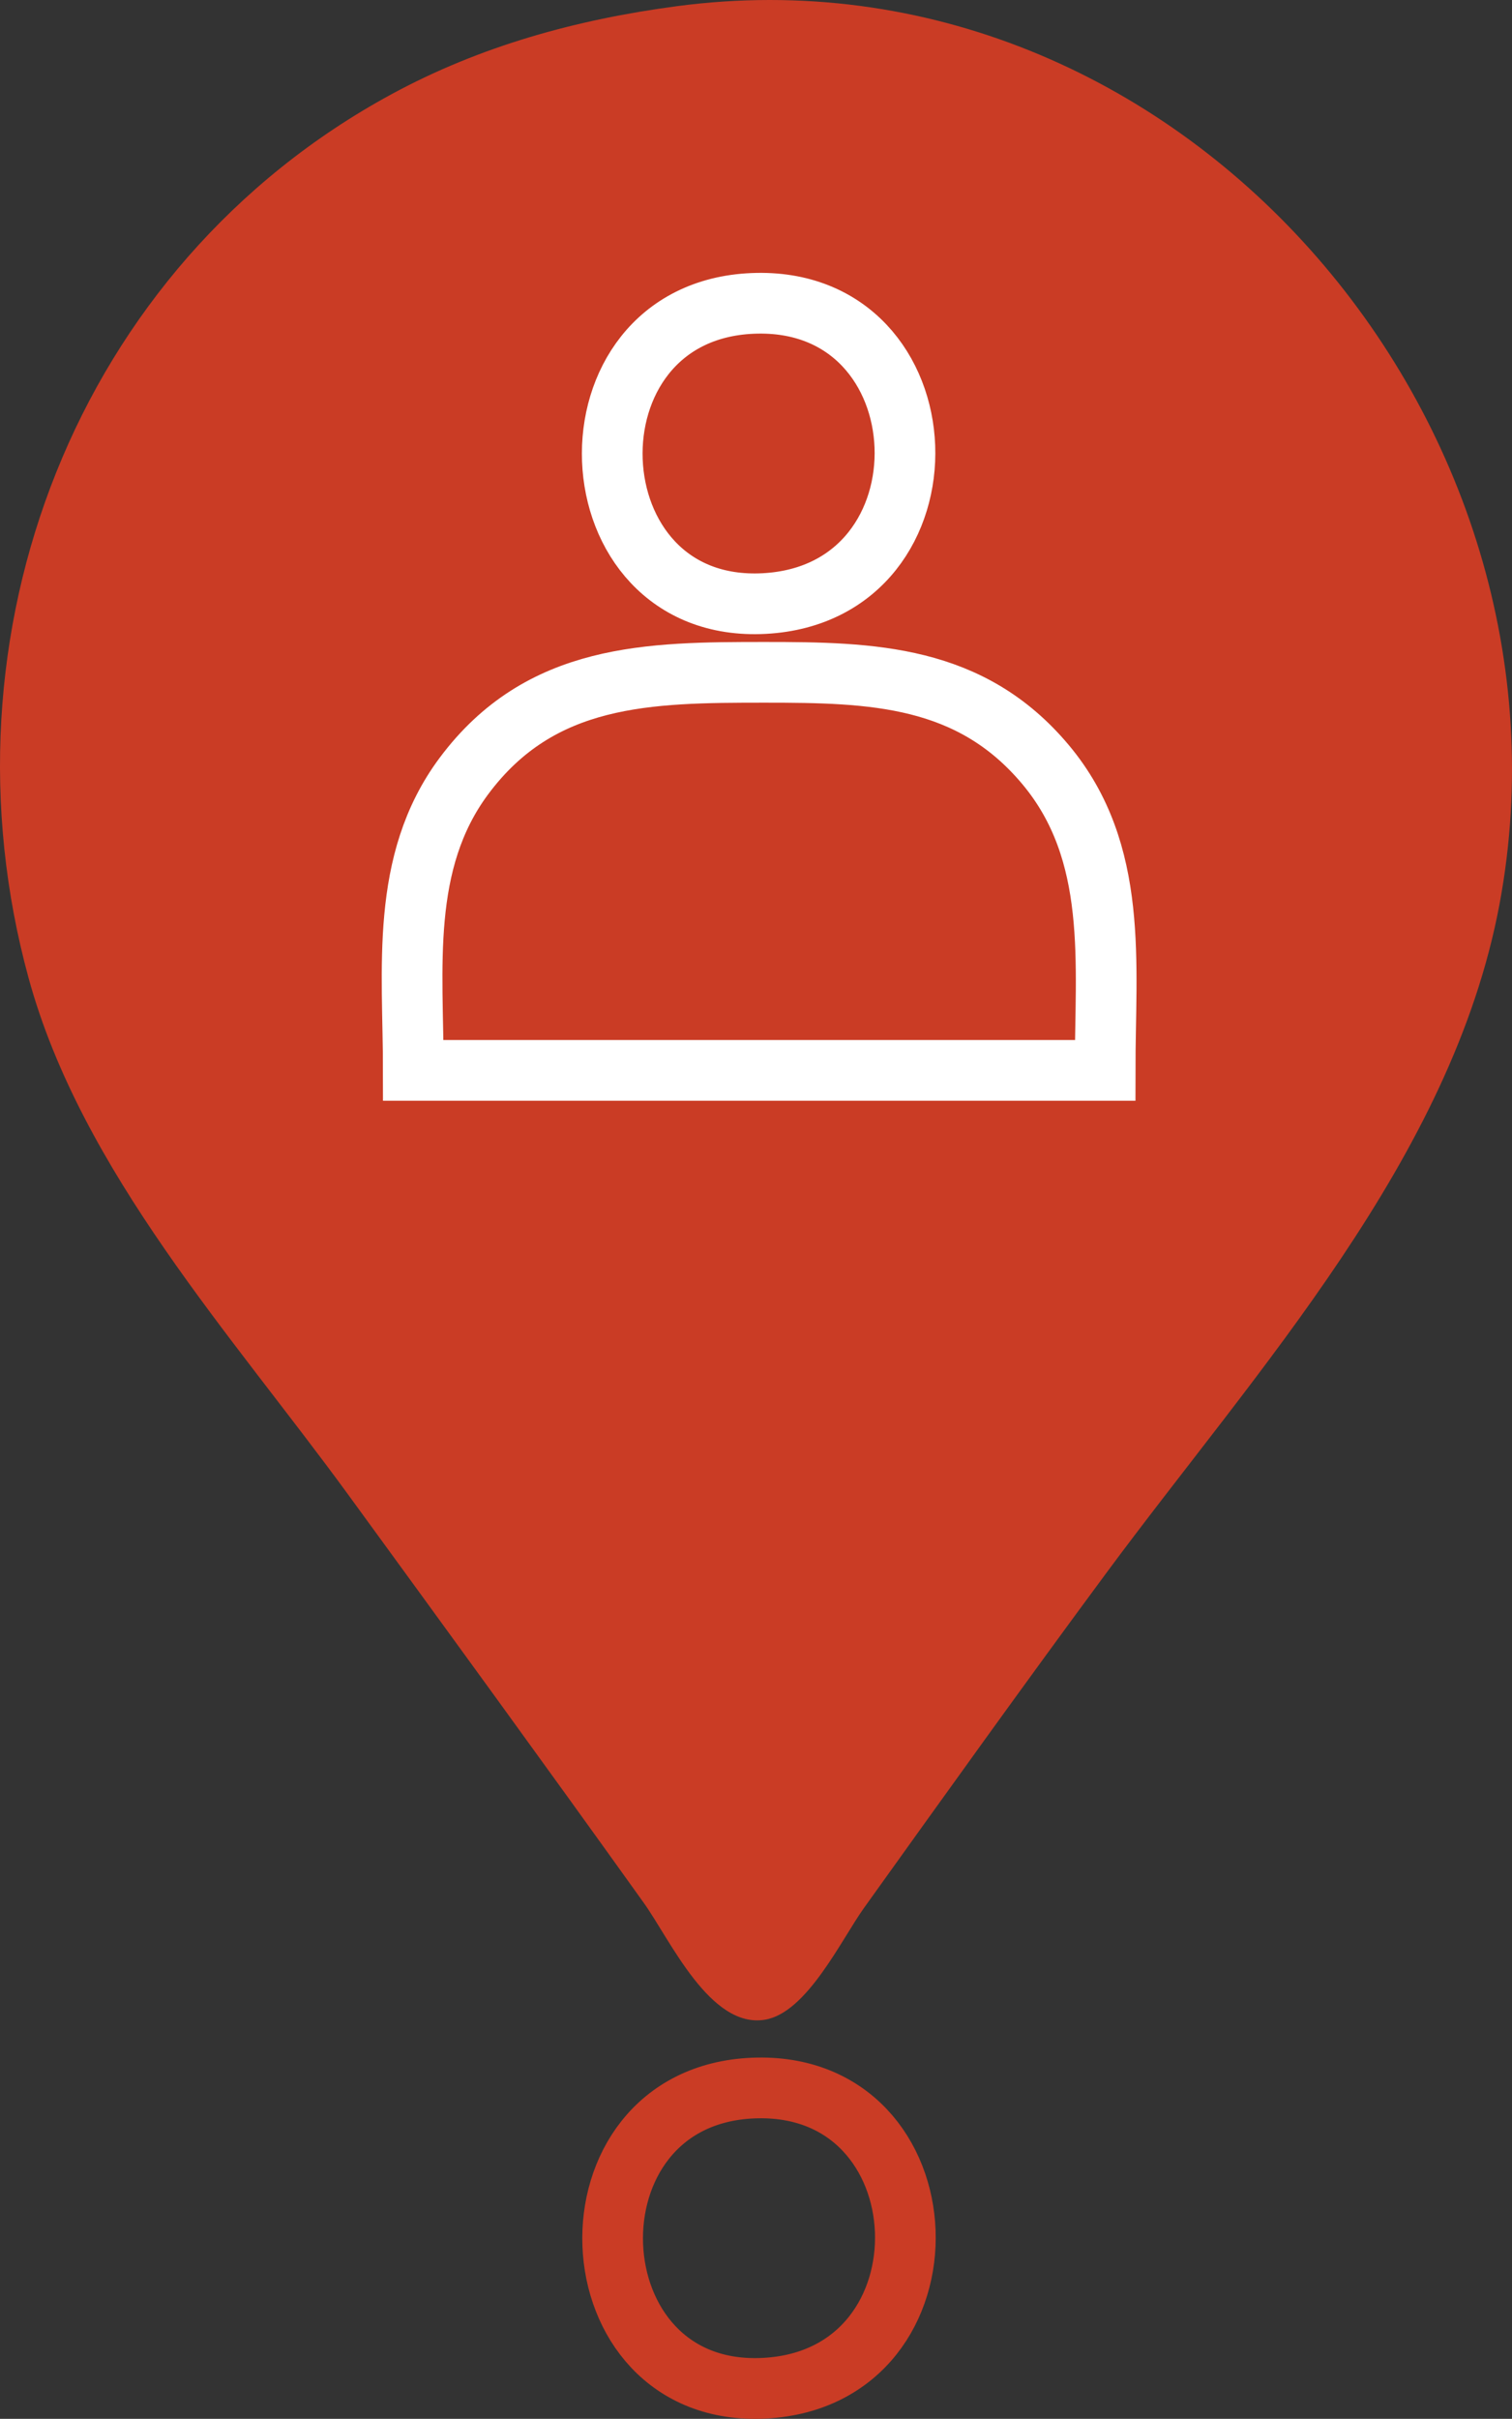 <?xml version="1.0" encoding="UTF-8" standalone="no"?>
<svg
   xmlns:dc="http://purl.org/dc/elements/1.1/"
   xmlns:cc="http://creativecommons.org/ns#"
   xmlns:rdf="http://www.w3.org/1999/02/22-rdf-syntax-ns#"
   xmlns:svg="http://www.w3.org/2000/svg"
   xmlns="http://www.w3.org/2000/svg"
   xmlns:sodipodi="http://sodipodi.sourceforge.net/DTD/sodipodi-0.dtd"
   xmlns:inkscape="http://www.inkscape.org/namespaces/inkscape"
   width="249.154"
   height="398.319"
   version="1.1"
   id="svg14"
   sodipodi:docname="AnyConv.com__map-location.svg"
   inkscape:version="1.0.2 (e86c870879, 2021-01-15, custom)">
  <rect width="100%" height="100%" fill="#333333" stroke="none"/>
  <defs
     id="defs18">
    <marker
       orient="auto"
       refY="0"
       refX="0"
       id="InfiniteLineStart"
       inkscape:stockid="InfiniteLineStart"
       style="overflow:visible"
       inkscape:isstock="true">
      <g
         transform="translate(-13)"
         style="fill:#0c0600;fill-opacity:1;stroke:#0c0600;stroke-opacity:1"
         id="g1139">
        <circle
           cx="3"
           cy="0"
           r="0.8"
           id="circle1133"
           style="fill:#0c0600;fill-opacity:1;stroke:#0c0600;stroke-opacity:1" />
        <circle
           cx="6.5"
           cy="0"
           r="0.8"
           id="circle1135"
           style="fill:#0c0600;fill-opacity:1;stroke:#0c0600;stroke-opacity:1" />
        <circle
           cx="10"
           cy="0"
           r="0.8"
           id="circle1137"
           style="fill:#0c0600;fill-opacity:1;stroke:#0c0600;stroke-opacity:1" />
      </g>
    </marker>
    <marker
       style="overflow:visible"
       id="marker1826"
       refX="0"
       refY="0"
       orient="auto"
       inkscape:stockid="DotS"
       inkscape:isstock="true">
      <path
         transform="matrix(0.2,0,0,0.2,1.48,0.2)"
         style="fill:#0c0600;fill-opacity:1;fill-rule:evenodd;stroke:#0c0600;stroke-width:1pt;stroke-opacity:1"
         d="m -2.5,-1 c 0,2.76 -2.24,5 -5,5 -2.76,0 -5,-2.24 -5,-5 0,-2.76 2.24,-5 5,-5 2.76,0 5,2.24 5,5 z"
         id="path1824" />
    </marker>
    <marker
       style="overflow:visible"
       id="DotS"
       refX="0"
       refY="0"
       orient="auto"
       inkscape:stockid="DotS"
       inkscape:isstock="true">
      <path
         transform="matrix(0.2,0,0,0.2,1.48,0.2)"
         style="fill:#0c0600;fill-opacity:1;fill-rule:evenodd;stroke:#0c0600;stroke-width:1pt;stroke-opacity:1"
         d="m -2.5,-1 c 0,2.76 -2.24,5 -5,5 -2.76,0 -5,-2.24 -5,-5 0,-2.76 2.24,-5 5,-5 2.76,0 5,2.24 5,5 z"
         id="path956" />
    </marker>
    <marker
       inkscape:stockid="DistanceStart"
       orient="auto"
       refY="0"
       refX="0"
       id="DistanceStart"
       style="overflow:visible"
       inkscape:isstock="true">
      <g
         id="g2300"
         style="fill:#0c0600;fill-opacity:1;stroke:#0c0600;stroke-opacity:1">
        <path
           id="path2306"
           d="M 0,0 H 2"
           style="fill:#0c0600;fill-opacity:1;stroke:#0c0600;stroke-width:1.15;stroke-linecap:square;stroke-opacity:1" />
        <path
           id="path2302"
           d="M 0,0 13,4 9,0 13,-4 Z"
           style="fill:#0c0600;fill-opacity:1;fill-rule:evenodd;stroke:#0c0600;stroke-opacity:1" />
        <path
           id="path2304"
           d="M 0,-4 V 40"
           style="fill:#0c0600;fill-opacity:1;stroke:#0c0600;stroke-width:1;stroke-linecap:square;stroke-opacity:1" />
      </g>
    </marker>
    <marker
       style="overflow:visible"
       id="Arrow2Send"
       refX="0"
       refY="0"
       orient="auto"
       inkscape:stockid="Arrow2Send"
       inkscape:isstock="true">
      <path
         transform="matrix(-0.3,0,0,-0.3,0.69,0)"
         d="M 8.719,4.034 -2.207,0.016 8.719,-4.002 c -1.745,2.372 -1.735,5.617 -6e-7,8.035 z"
         style="fill:#0c0600;fill-opacity:1;fill-rule:evenodd;stroke:#0c0600;stroke-width:0.625;stroke-linejoin:round;stroke-opacity:1"
         id="path922" />
    </marker>
    <marker
       style="overflow:visible"
       id="Arrow2Sstart"
       refX="0"
       refY="0"
       orient="auto"
       inkscape:stockid="Arrow2Sstart"
       inkscape:isstock="true">
      <path
         transform="matrix(0.3,0,0,0.3,-0.69,0)"
         d="M 8.719,4.034 -2.207,0.016 8.719,-4.002 c -1.745,2.372 -1.735,5.617 -6e-7,8.035 z"
         style="fill:#0c0600;fill-opacity:1;fill-rule:evenodd;stroke:#0c0600;stroke-width:0.625;stroke-linejoin:round;stroke-opacity:1"
         id="path919" />
    </marker>
    <marker
       style="overflow:visible"
       id="Tail"
       refX="0"
       refY="0"
       orient="auto"
       inkscape:stockid="Tail"
       inkscape:isstock="true">
      <g
         transform="scale(-1.2)"
         id="g937"
         style="fill:#0c0600;fill-opacity:1;stroke:#0c0600;stroke-opacity:1">
        <path
           style="fill:#0c0600;fill-opacity:1;fill-rule:evenodd;stroke:#0c0600;stroke-width:0.8;stroke-linecap:round;stroke-opacity:1"
           d="M -3.805,-3.959 0.544,0"
           id="path925" />
        <path
           style="fill:#0c0600;fill-opacity:1;fill-rule:evenodd;stroke:#0c0600;stroke-width:0.8;stroke-linecap:round;stroke-opacity:1"
           d="M -1.287,-3.959 3.062,0"
           id="path927" />
        <path
           style="fill:#0c0600;fill-opacity:1;fill-rule:evenodd;stroke:#0c0600;stroke-width:0.8;stroke-linecap:round;stroke-opacity:1"
           d="M 1.305,-3.959 5.654,0"
           id="path929" />
        <path
           style="fill:#0c0600;fill-opacity:1;fill-rule:evenodd;stroke:#0c0600;stroke-width:0.8;stroke-linecap:round;stroke-opacity:1"
           d="M -3.805,4.178 0.544,0.22"
           id="path931" />
        <path
           style="fill:#0c0600;fill-opacity:1;fill-rule:evenodd;stroke:#0c0600;stroke-width:0.8;stroke-linecap:round;stroke-opacity:1"
           d="M -1.287,4.178 3.062,0.22"
           id="path933" />
        <path
           style="fill:#0c0600;fill-opacity:1;fill-rule:evenodd;stroke:#0c0600;stroke-width:0.8;stroke-linecap:round;stroke-opacity:1"
           d="M 1.305,4.178 5.654,0.22"
           id="path935" />
      </g>
    </marker>
    <marker
       style="overflow:visible"
       id="Arrow1Sstart"
       refX="0"
       refY="0"
       orient="auto"
       inkscape:stockid="Arrow1Sstart"
       inkscape:isstock="true">
      <path
         transform="matrix(0.2,0,0,0.2,1.2,0)"
         style="fill:#0c0600;fill-opacity:1;fill-rule:evenodd;stroke:#0c0600;stroke-width:1pt;stroke-opacity:1"
         d="M 0,0 5,-5 -12.5,0 5,5 Z"
         id="path901" />
    </marker>
    <marker
       style="overflow:visible"
       id="Arrow1Mstart"
       refX="0"
       refY="0"
       orient="auto"
       inkscape:stockid="Arrow1Mstart"
       inkscape:isstock="true">
      <path
         transform="matrix(0.4,0,0,0.4,4,0)"
         style="fill:#0c0600;fill-opacity:1;fill-rule:evenodd;stroke:#0c0600;stroke-width:1pt;stroke-opacity:1"
         d="M 0,0 5,-5 -12.5,0 5,5 Z"
         id="path895" />
    </marker>
    <marker
       style="overflow:visible"
       id="Arrow1Lstart"
       refX="0"
       refY="0"
       orient="auto"
       inkscape:stockid="Arrow1Lstart"
       inkscape:isstock="true">
      <path
         transform="matrix(0.8,0,0,0.8,10,0)"
         style="fill:#0c0600;fill-opacity:1;fill-rule:evenodd;stroke:#0c0600;stroke-width:1pt;stroke-opacity:1"
         d="M 0,0 5,-5 -12.5,0 5,5 Z"
         id="path889" />
    </marker>
  </defs>
  <sodipodi:namedview
     pagecolor="#ffffff"
     bordercolor="#666666"
     borderopacity="1"
     objecttolerance="10"
     gridtolerance="10"
     guidetolerance="10"
     inkscape:pageopacity="0"
     inkscape:pageshadow="2"
     inkscape:window-width="1366"
     inkscape:window-height="705"
     id="namedview16"
     showgrid="false"
     inkscape:zoom="0.74301455"
     inkscape:cx="-144.7189"
     inkscape:cy="156.45148"
     inkscape:window-x="-8"
     inkscape:window-y="-8"
     inkscape:window-maximized="1"
     inkscape:current-layer="svg14"
     lock-margins="true"
     fit-margin-top="0"
     fit-margin-left="0"
     fit-margin-right="0"
     fit-margin-bottom="0" />
  <path
     style="fill:#ca3c25;fill-opacity:1;stroke:none;stroke-width:1.012;stroke-miterlimit:4;stroke-dasharray:none;stroke-opacity:1"
     d="M 111.508,1.022 C 95.033,3.212 79.214,7.547 64.528,15.508 12.316,43.813 -10.696,104.784 4.711,161.058 c 8.711,31.816 33.587,58.908 52.649,85.05 16.303,22.358 32.607,44.731 48.713,67.23 4.393,6.137 10.946,20.796 20.012,19.252 6.902,-1.176 12.54,-13.171 16.317,-18.442 13.198,-18.419 26.403,-36.863 39.877,-55.08 24.711,-33.41 56.951,-68.191 64.815,-110.16 C 261.974,69.486 194.153,-9.962 111.508,1.022 Z"
     id="path4" />
  <path
     style="fill:none;fill-opacity:1;stroke:#ffffff;stroke-width:10;stroke-miterlimit:4;stroke-dasharray:none;stroke-opacity:1"
     d="M 68.107,176.266 H 182.107 c 0,-17.591 2.303,-35.88 -9.81,-50.349 -12.372,-14.78 -28.522,-15.201 -46.24,-15.201 -19.156,0 -36.997,0.124 -49.627,17.1 -10.579,14.218 -8.323,31.746 -8.323,48.45 z"
     id="path12" />
  <path
     style="fill:none;fill-opacity:1;stroke:#ffffff;stroke-width:10;stroke-miterlimit:4;stroke-dasharray:none;stroke-opacity:1"
     d="m 124.055,49.961 c -32.148,1.317 -30.212,51.162 1.9,49.428 32.08,-1.733 30.29,-50.746 -1.9,-49.428 z"
     id="path8-0" />
  <path
     style="fill:none;fill-opacity:1;stroke:#ca3c25;stroke-width:10;stroke-miterlimit:4;stroke-dasharray:none;stroke-opacity:1"
     d="m 124.12,343.85 c -32.148,1.317 -30.212,51.162 1.9,49.428 32.08,-1.733 30.29,-50.746 -1.9,-49.428 z"
     id="path8-0-8" />
</svg>
